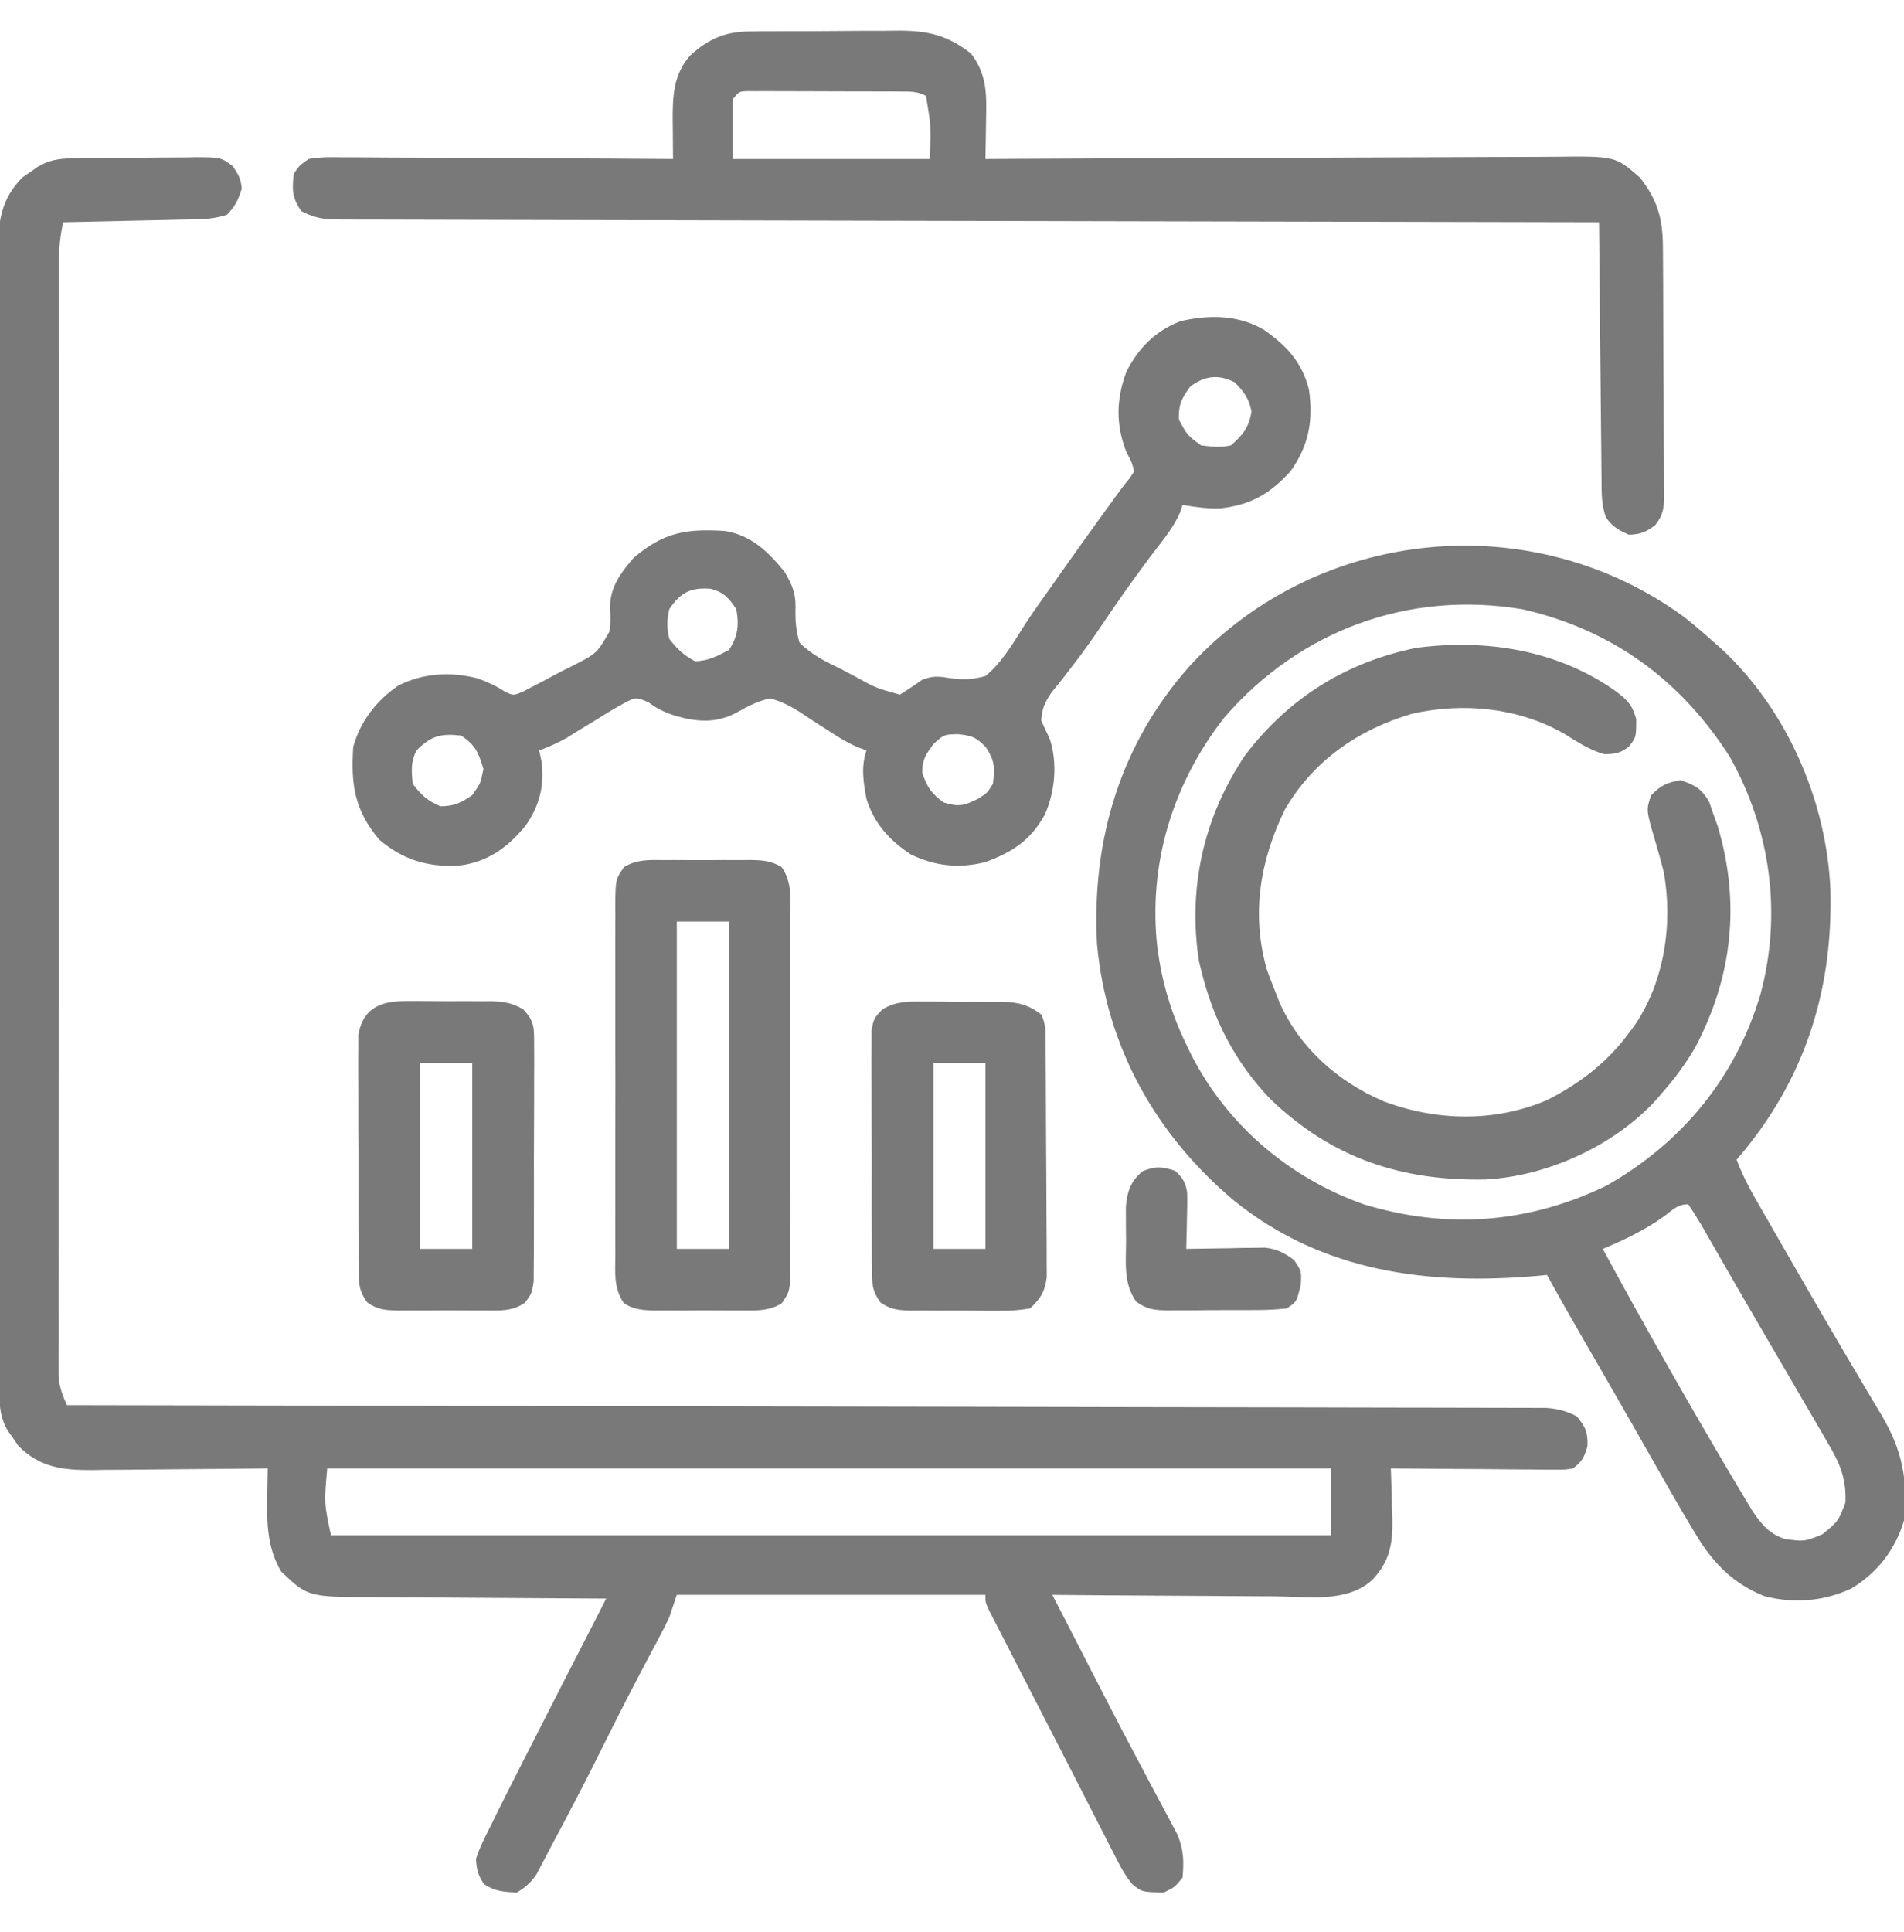 <svg width="70" height="71" viewBox="0 0 70 71" fill="none" xmlns="http://www.w3.org/2000/svg">
<g clip-path="url(#clip0_811_150)">
<path d="M2.653 5.82C2.775 5.818 2.896 5.816 3.021 5.814C3.152 5.813 3.283 5.812 3.417 5.811C3.552 5.81 3.687 5.809 3.825 5.808C4.11 5.806 4.395 5.804 4.68 5.803C5.116 5.801 5.552 5.795 5.988 5.789C6.265 5.788 6.542 5.786 6.818 5.786C7.014 5.782 7.014 5.782 7.214 5.778C8.118 5.781 8.118 5.781 8.556 6.104C8.76 6.405 8.865 6.575 8.887 6.937C8.757 7.356 8.651 7.583 8.34 7.895C7.967 8.017 7.619 8.051 7.229 8.059C7.065 8.063 7.065 8.063 6.897 8.068C6.78 8.07 6.664 8.072 6.543 8.074C6.423 8.077 6.302 8.08 6.178 8.083C5.793 8.092 5.409 8.1 5.024 8.108C4.763 8.114 4.502 8.12 4.241 8.126C3.602 8.141 2.963 8.155 2.324 8.168C2.214 8.651 2.17 9.096 2.17 9.591C2.169 9.739 2.169 9.887 2.169 10.039C2.169 10.2 2.169 10.361 2.169 10.528C2.169 10.7 2.169 10.872 2.168 11.049C2.167 11.526 2.167 12.004 2.168 12.481C2.168 12.996 2.167 13.511 2.166 14.025C2.165 15.034 2.165 16.042 2.165 17.051C2.165 17.87 2.164 18.689 2.164 19.509C2.163 21.832 2.162 24.154 2.162 26.477C2.162 26.602 2.162 26.728 2.162 26.857C2.162 26.982 2.162 27.107 2.162 27.236C2.162 29.269 2.161 31.302 2.159 33.335C2.157 35.422 2.156 37.509 2.156 39.596C2.156 40.767 2.156 41.939 2.154 43.111C2.153 44.108 2.153 45.106 2.154 46.103C2.154 46.612 2.154 47.121 2.153 47.63C2.152 48.182 2.153 48.733 2.154 49.285C2.153 49.446 2.152 49.608 2.152 49.774C2.152 49.921 2.153 50.069 2.153 50.221C2.153 50.348 2.153 50.476 2.153 50.607C2.191 50.995 2.3 51.291 2.461 51.645C2.577 51.645 2.692 51.645 2.812 51.645C9.667 51.656 16.523 51.669 23.379 51.683C24.201 51.684 25.024 51.686 25.847 51.688C26.011 51.688 26.174 51.689 26.343 51.689C28.997 51.694 31.651 51.699 34.305 51.703C37.027 51.707 39.749 51.712 42.471 51.719C44.152 51.722 45.832 51.726 47.513 51.727C48.664 51.729 49.816 51.731 50.967 51.735C51.632 51.736 52.297 51.738 52.962 51.738C53.57 51.738 54.178 51.74 54.786 51.742C55.007 51.743 55.227 51.743 55.448 51.743C55.747 51.742 56.046 51.744 56.345 51.745C56.511 51.746 56.677 51.746 56.849 51.746C57.284 51.781 57.582 51.856 57.969 52.055C58.3 52.452 58.383 52.646 58.362 53.166C58.236 53.578 58.167 53.712 57.832 53.969C57.528 54.018 57.528 54.018 57.17 54.015C57.036 54.015 56.902 54.015 56.764 54.015C56.62 54.013 56.475 54.011 56.327 54.009C56.104 54.008 56.104 54.008 55.878 54.007C55.404 54.005 54.93 54 54.457 53.994C54.136 53.992 53.815 53.99 53.494 53.989C52.707 53.984 51.92 53.977 51.133 53.969C51.136 54.054 51.14 54.139 51.144 54.227C51.158 54.62 51.167 55.012 51.175 55.404C51.181 55.539 51.187 55.673 51.193 55.811C51.208 56.734 51.1 57.387 50.449 58.07C49.531 58.913 48.075 58.685 46.916 58.671C46.678 58.67 46.441 58.669 46.203 58.668C45.581 58.666 44.959 58.661 44.337 58.655C43.701 58.649 43.065 58.647 42.429 58.644C41.183 58.638 39.937 58.629 38.691 58.617C38.762 58.754 38.832 58.891 38.905 59.033C39.766 60.706 39.766 60.706 40.137 61.431C40.641 62.415 41.147 63.397 41.666 64.373C41.883 64.78 42.098 65.189 42.313 65.597C42.416 65.79 42.519 65.983 42.623 66.176C42.769 66.446 42.912 66.717 43.055 66.989C43.177 67.218 43.177 67.218 43.302 67.452C43.519 68.027 43.529 68.397 43.477 69.008C43.194 69.358 43.194 69.358 42.793 69.555C41.986 69.541 41.986 69.541 41.623 69.244C41.396 68.972 41.244 68.702 41.082 68.386C41.014 68.254 40.946 68.121 40.875 67.985C40.8 67.838 40.725 67.69 40.648 67.538C40.569 67.383 40.489 67.228 40.407 67.068C40.22 66.704 40.034 66.34 39.848 65.975C39.527 65.346 39.204 64.718 38.881 64.089C38.579 63.504 38.279 62.917 37.978 62.331C37.827 62.036 37.675 61.742 37.524 61.447C37.309 61.03 37.095 60.611 36.881 60.193C36.815 60.066 36.749 59.938 36.682 59.807C36.622 59.69 36.563 59.573 36.501 59.453C36.449 59.35 36.396 59.248 36.342 59.143C36.23 58.891 36.23 58.891 36.23 58.617C32.486 58.617 28.741 58.617 24.883 58.617C24.793 58.888 24.702 59.159 24.609 59.438C24.502 59.664 24.39 59.888 24.272 60.109C24.206 60.234 24.14 60.36 24.072 60.489C24.001 60.621 23.93 60.754 23.857 60.89C23.316 61.916 22.783 62.944 22.268 63.983C21.814 64.898 21.351 65.806 20.875 66.709C20.794 66.864 20.794 66.864 20.711 67.022C20.606 67.22 20.501 67.417 20.395 67.615C20.282 67.825 20.171 68.036 20.062 68.248C20.004 68.357 19.946 68.466 19.887 68.579C19.835 68.677 19.784 68.776 19.731 68.878C19.521 69.189 19.326 69.363 19.004 69.555C18.531 69.538 18.189 69.512 17.791 69.247C17.576 68.913 17.524 68.728 17.5 68.324C17.637 67.893 17.843 67.497 18.047 67.094C18.11 66.965 18.173 66.836 18.238 66.703C18.49 66.194 18.747 65.686 19.004 65.18C19.094 65.002 19.094 65.002 19.186 64.822C20.126 62.969 21.073 61.12 22.023 59.273C22.111 59.1 22.198 58.927 22.285 58.754C22.156 58.753 22.026 58.753 21.893 58.752C20.67 58.747 19.447 58.739 18.224 58.729C17.595 58.723 16.967 58.719 16.338 58.717C15.731 58.715 15.124 58.71 14.516 58.703C14.285 58.702 14.054 58.7 13.823 58.7C11.326 58.698 11.326 58.698 10.339 57.763C9.837 56.913 9.805 56.022 9.827 55.062C9.828 54.957 9.829 54.851 9.83 54.742C9.834 54.484 9.838 54.226 9.844 53.969C9.748 53.97 9.653 53.971 9.555 53.972C8.654 53.983 7.753 53.992 6.852 53.997C6.389 54 5.926 54.004 5.463 54.01C4.929 54.017 4.396 54.02 3.862 54.022C3.697 54.025 3.533 54.028 3.363 54.031C2.284 54.031 1.475 53.934 0.676 53.144C0.613 53.052 0.551 52.961 0.487 52.866C0.422 52.775 0.358 52.683 0.291 52.588C0.009 52.113 -0.017 51.724 -0.018 51.183C-0.019 51.029 -0.02 50.876 -0.02 50.718C-0.02 50.548 -0.02 50.379 -0.02 50.205C-0.021 50.025 -0.021 49.846 -0.022 49.661C-0.023 49.162 -0.024 48.663 -0.024 48.164C-0.024 47.627 -0.026 47.089 -0.027 46.551C-0.03 45.252 -0.031 43.953 -0.032 42.654C-0.033 42.043 -0.034 41.431 -0.034 40.82C-0.037 38.787 -0.039 36.754 -0.04 34.721C-0.04 34.194 -0.04 33.666 -0.04 33.138C-0.04 33.007 -0.041 32.876 -0.041 32.741C-0.042 30.616 -0.045 28.492 -0.05 26.367C-0.054 24.186 -0.057 22.005 -0.057 19.825C-0.057 18.6 -0.059 17.375 -0.062 16.151C-0.065 15.108 -0.066 14.065 -0.065 13.022C-0.064 12.49 -0.064 11.958 -0.067 11.426C-0.07 10.849 -0.069 10.272 -0.067 9.695C-0.068 9.527 -0.07 9.359 -0.071 9.186C-0.063 8.119 0.043 7.311 0.825 6.519C0.917 6.457 1.008 6.395 1.102 6.331C1.194 6.266 1.286 6.201 1.38 6.135C1.809 5.881 2.166 5.826 2.653 5.82ZM12.031 53.969C11.916 55.243 11.916 55.243 12.168 56.43C24.304 56.43 36.441 56.43 48.945 56.43C48.945 55.618 48.945 54.805 48.945 53.969C36.764 53.969 24.582 53.969 12.031 53.969Z" fill="#797979"/>
<path d="M61.938 22.692C62.312 22.99 62.672 23.298 63.027 23.617C63.122 23.701 63.217 23.785 63.315 23.871C65.712 26.114 67.164 29.463 67.296 32.723C67.39 36.462 66.318 39.77 63.848 42.621C64.042 43.142 64.282 43.611 64.559 44.093C64.647 44.247 64.735 44.401 64.826 44.559C64.921 44.725 65.017 44.891 65.112 45.056C65.211 45.228 65.309 45.4 65.408 45.571C66.471 47.421 67.539 49.268 68.631 51.101C68.694 51.206 68.757 51.312 68.821 51.421C68.936 51.613 69.05 51.804 69.165 51.995C69.934 53.287 70.155 54.389 70 55.883C69.69 56.947 69.008 57.821 68.057 58.387C67.047 58.856 65.946 58.944 64.867 58.664C63.741 58.215 62.994 57.465 62.375 56.439C62.328 56.361 62.281 56.284 62.232 56.204C61.728 55.367 61.244 54.519 60.763 53.67C60.573 53.335 60.382 53 60.191 52.666C60.144 52.581 60.096 52.497 60.046 52.41C59.448 51.36 58.843 50.314 58.237 49.268C57.775 48.469 57.319 47.668 56.875 46.859C56.775 46.869 56.675 46.879 56.573 46.889C52.517 47.25 48.635 46.762 45.371 44.128C42.489 41.712 40.674 38.468 40.332 34.691C40.131 30.855 41.193 27.315 43.781 24.433C48.486 19.35 56.361 18.593 61.938 22.692ZM45.019 26.364C43.118 28.789 42.205 31.758 42.551 34.831C42.72 36.089 43.053 37.239 43.613 38.383C43.674 38.509 43.734 38.635 43.797 38.765C45.115 41.35 47.398 43.29 50.126 44.258C53.179 45.193 56.185 44.97 59.062 43.578C61.849 41.994 63.821 39.594 64.728 36.529C65.519 33.572 65.093 30.497 63.604 27.829C61.797 24.99 59.273 23.148 55.986 22.395C51.803 21.689 47.795 23.16 45.019 26.364ZM61.19 44.697C60.475 45.211 59.734 45.562 58.926 45.902C60.426 48.665 61.973 51.4 63.574 54.105C63.664 54.257 63.664 54.257 63.755 54.411C63.904 54.663 64.055 54.914 64.207 55.165C64.284 55.294 64.362 55.423 64.443 55.556C64.782 56.049 65.051 56.375 65.625 56.566C66.348 56.659 66.348 56.659 66.998 56.393C67.587 55.91 67.587 55.91 67.848 55.22C67.885 54.323 67.635 53.763 67.18 53.003C67.113 52.886 67.046 52.769 66.977 52.649C66.757 52.267 66.533 51.887 66.309 51.508C66.157 51.247 66.006 50.986 65.855 50.725C65.539 50.181 65.222 49.638 64.903 49.096C64.542 48.479 64.183 47.861 63.826 47.242C63.779 47.161 63.732 47.079 63.684 46.995C63.456 46.599 63.228 46.202 63 45.805C62.918 45.663 62.836 45.521 62.752 45.374C62.679 45.248 62.607 45.122 62.533 44.993C62.386 44.744 62.23 44.502 62.07 44.262C61.674 44.262 61.505 44.461 61.19 44.697Z" fill="#797979"/>
<path d="M46.484 12.133C47.312 12.713 47.876 13.325 48.125 14.32C48.287 15.463 48.118 16.386 47.441 17.328C46.682 18.154 45.986 18.559 44.862 18.684C44.388 18.703 43.944 18.634 43.476 18.559C43.431 18.698 43.431 18.698 43.385 18.84C43.15 19.36 42.826 19.768 42.477 20.216C41.761 21.151 41.091 22.109 40.434 23.085C39.88 23.902 39.292 24.677 38.668 25.441C38.413 25.812 38.309 26.041 38.281 26.488C38.385 26.709 38.489 26.931 38.593 27.152C38.887 28.035 38.793 29.099 38.412 29.942C37.893 30.881 37.228 31.318 36.23 31.684C35.267 31.927 34.393 31.837 33.496 31.41C32.71 30.896 32.136 30.264 31.855 29.359C31.738 28.733 31.652 28.193 31.855 27.582C31.756 27.545 31.656 27.509 31.554 27.471C31.178 27.311 30.869 27.126 30.53 26.899C30.409 26.823 30.289 26.747 30.164 26.668C29.914 26.509 29.665 26.345 29.42 26.178C29.041 25.944 28.733 25.774 28.301 25.668C27.862 25.776 27.525 25.936 27.134 26.162C26.38 26.586 25.67 26.546 24.857 26.317C24.452 26.186 24.184 26.067 23.838 25.809C23.399 25.624 23.399 25.624 23.055 25.785C22.671 25.99 22.303 26.212 21.935 26.446C21.681 26.6 21.427 26.755 21.174 26.909C21.062 26.979 20.951 27.048 20.836 27.12C20.507 27.309 20.179 27.45 19.824 27.582C19.852 27.715 19.88 27.847 19.909 27.984C20.029 28.867 19.832 29.623 19.32 30.351C18.646 31.169 17.898 31.71 16.816 31.82C15.69 31.864 14.811 31.595 13.945 30.863C13.032 29.774 12.898 28.844 12.988 27.445C13.246 26.52 13.84 25.747 14.633 25.204C15.544 24.736 16.566 24.679 17.555 24.931C17.918 25.063 18.253 25.212 18.574 25.429C18.879 25.568 18.879 25.568 19.241 25.413C19.698 25.179 20.151 24.94 20.602 24.694C20.761 24.615 20.92 24.536 21.085 24.455C21.948 24.01 21.948 24.01 22.412 23.205C22.451 22.772 22.451 22.772 22.428 22.357C22.416 21.596 22.813 21.063 23.293 20.507C24.401 19.557 25.233 19.427 26.66 19.516C27.625 19.676 28.246 20.277 28.847 21.02C29.123 21.482 29.262 21.81 29.247 22.351C29.237 22.811 29.263 23.175 29.394 23.617C29.846 24.071 30.368 24.324 30.941 24.6C31.086 24.676 31.23 24.752 31.38 24.831C32.196 25.284 32.196 25.284 33.086 25.531C33.364 25.357 33.638 25.174 33.906 24.984C34.261 24.849 34.457 24.848 34.837 24.911C35.362 24.989 35.716 24.989 36.23 24.848C36.842 24.348 37.249 23.633 37.669 22.974C37.927 22.574 38.202 22.187 38.479 21.8C38.684 21.514 38.886 21.226 39.087 20.938C39.545 20.286 40.011 19.64 40.477 18.994C40.552 18.891 40.627 18.787 40.704 18.68C41.271 17.896 41.271 17.896 41.523 17.59C41.581 17.504 41.639 17.417 41.699 17.328C41.612 16.99 41.612 16.99 41.426 16.645C41.016 15.643 41.033 14.674 41.412 13.665C41.845 12.797 42.487 12.157 43.395 11.808C44.438 11.558 45.555 11.568 46.484 12.133ZM43.767 14.201C43.44 14.643 43.328 14.864 43.34 15.414C43.647 15.994 43.647 15.994 44.16 16.371C44.572 16.418 44.856 16.451 45.254 16.371C45.704 15.977 45.906 15.723 46.014 15.132C45.919 14.638 45.738 14.405 45.39 14.047C44.792 13.748 44.293 13.812 43.767 14.201ZM24.609 22.387C24.514 22.774 24.511 23.093 24.609 23.48C24.896 23.856 25.134 24.079 25.549 24.301C26.027 24.301 26.378 24.108 26.797 23.891C27.133 23.386 27.178 22.973 27.07 22.387C26.798 21.979 26.607 21.758 26.122 21.638C25.402 21.586 25.02 21.77 24.609 22.387ZM15.312 27.582C15.098 28.011 15.127 28.339 15.176 28.812C15.484 29.218 15.721 29.439 16.192 29.633C16.695 29.633 16.951 29.509 17.363 29.223C17.671 28.789 17.671 28.789 17.773 28.266C17.593 27.656 17.485 27.39 16.953 27.035C16.202 26.952 15.848 27.046 15.312 27.582ZM34.333 27.334C34.034 27.73 33.906 27.91 33.906 28.402C34.086 28.933 34.242 29.17 34.701 29.496C35.243 29.666 35.453 29.611 35.957 29.359C36.296 29.146 36.296 29.146 36.504 28.812C36.588 28.23 36.571 27.959 36.247 27.462C35.877 27.092 35.757 27.044 35.23 26.984C34.712 26.992 34.712 26.992 34.333 27.334Z" fill="#797979"/>
<path d="M27.547 1.156C27.694 1.154 27.841 1.152 27.992 1.15C28.15 1.15 28.308 1.15 28.47 1.149C28.633 1.148 28.797 1.148 28.965 1.147C29.31 1.145 29.655 1.145 30.001 1.145C30.527 1.144 31.054 1.139 31.581 1.134C31.916 1.133 32.252 1.133 32.589 1.132C32.824 1.129 32.824 1.129 33.063 1.126C34.136 1.132 34.834 1.296 35.696 1.964C36.305 2.75 36.273 3.504 36.252 4.456C36.25 4.589 36.248 4.723 36.247 4.86C36.243 5.188 36.237 5.516 36.23 5.844C36.347 5.843 36.463 5.842 36.583 5.842C39.421 5.827 42.259 5.815 45.097 5.808C46.47 5.805 47.842 5.8 49.215 5.792C50.411 5.785 51.608 5.781 52.804 5.779C53.437 5.779 54.071 5.776 54.704 5.771C55.3 5.767 55.897 5.765 56.494 5.766C56.712 5.766 56.931 5.765 57.149 5.762C59.389 5.737 59.389 5.737 60.293 6.527C60.937 7.346 61.133 8.037 61.137 9.073C61.138 9.179 61.139 9.285 61.14 9.394C61.143 9.744 61.144 10.094 61.146 10.445C61.146 10.564 61.147 10.684 61.147 10.807C61.15 11.44 61.152 12.072 61.153 12.705C61.155 13.359 61.16 14.013 61.165 14.667C61.169 15.169 61.17 15.672 61.17 16.175C61.171 16.416 61.172 16.657 61.175 16.898C61.178 17.235 61.178 17.572 61.177 17.909C61.179 18.009 61.181 18.108 61.183 18.211C61.178 18.68 61.147 18.925 60.856 19.3C60.512 19.556 60.313 19.642 59.883 19.652C59.513 19.489 59.275 19.353 59.045 19.017C58.879 18.57 58.883 18.138 58.882 17.667C58.881 17.564 58.879 17.461 58.878 17.355C58.874 17.017 58.871 16.678 58.869 16.339C58.866 16.104 58.864 15.869 58.861 15.633C58.854 15.015 58.849 14.396 58.843 13.778C58.838 13.146 58.831 12.515 58.824 11.883C58.811 10.645 58.799 9.406 58.789 8.168C58.64 8.168 58.64 8.168 58.488 8.167C52.608 8.156 46.729 8.144 40.849 8.13C40.144 8.128 39.438 8.126 38.733 8.125C38.592 8.124 38.452 8.124 38.307 8.124C36.031 8.118 33.755 8.114 31.479 8.11C29.144 8.105 26.809 8.1 24.475 8.094C23.034 8.09 21.593 8.087 20.151 8.085C19.164 8.084 18.176 8.081 17.189 8.078C16.619 8.076 16.048 8.075 15.478 8.074C14.956 8.074 14.435 8.073 13.913 8.07C13.724 8.07 13.535 8.069 13.346 8.07C13.089 8.07 12.833 8.069 12.576 8.067C12.434 8.067 12.291 8.066 12.144 8.066C11.732 8.029 11.441 7.949 11.074 7.758C10.735 7.249 10.737 6.992 10.801 6.391C10.996 6.091 10.996 6.091 11.347 5.844C11.778 5.765 12.203 5.775 12.639 5.782C12.77 5.782 12.901 5.782 13.036 5.781C13.468 5.782 13.9 5.786 14.332 5.79C14.631 5.791 14.931 5.792 15.231 5.793C16.019 5.795 16.808 5.8 17.596 5.806C18.401 5.812 19.205 5.814 20.01 5.817C21.588 5.823 23.167 5.832 24.746 5.844C24.743 5.604 24.743 5.604 24.741 5.36C24.739 5.149 24.738 4.937 24.737 4.726C24.736 4.621 24.734 4.516 24.733 4.408C24.729 3.522 24.763 2.735 25.372 2.043C26.029 1.442 26.649 1.163 27.547 1.156ZM26.933 3.656C26.933 4.378 26.933 5.1 26.933 5.844C29.325 5.844 31.716 5.844 34.179 5.844C34.234 4.662 34.234 4.662 34.043 3.52C33.714 3.355 33.507 3.365 33.14 3.363C33.01 3.362 32.879 3.361 32.745 3.36C32.603 3.36 32.462 3.36 32.317 3.36C32.172 3.359 32.027 3.359 31.878 3.358C31.572 3.358 31.266 3.357 30.96 3.357C30.49 3.357 30.02 3.355 29.55 3.352C29.253 3.352 28.956 3.351 28.659 3.351C28.518 3.35 28.377 3.349 28.231 3.348C28.101 3.349 27.97 3.349 27.836 3.35C27.721 3.349 27.606 3.349 27.487 3.349C27.176 3.357 27.176 3.357 26.933 3.656Z" fill="#797979"/>
<path d="M59.431 25.423C59.849 25.752 60.009 25.904 60.156 26.428C60.156 27.094 60.156 27.094 59.883 27.445C59.564 27.684 59.376 27.719 58.977 27.719C58.423 27.555 58.008 27.281 57.521 26.975C55.83 26.006 53.808 25.808 51.919 26.232C49.939 26.813 48.288 27.953 47.237 29.757C46.321 31.641 45.995 33.601 46.578 35.64C46.678 35.918 46.783 36.195 46.895 36.469C46.941 36.588 46.987 36.707 47.035 36.829C47.777 38.511 49.185 39.752 50.855 40.471C52.802 41.206 54.941 41.256 56.875 40.434C58.071 39.828 59.081 39.057 59.883 37.973C59.948 37.886 60.014 37.799 60.081 37.71C61.192 36.096 61.512 33.954 61.168 32.048C61.067 31.65 60.957 31.257 60.84 30.863C60.52 29.769 60.52 29.769 60.703 29.231C61.058 28.865 61.292 28.755 61.797 28.676C62.317 28.862 62.56 28.986 62.837 29.471C62.889 29.621 62.94 29.77 62.993 29.923C63.046 30.07 63.099 30.217 63.153 30.369C63.992 33.182 63.694 35.907 62.324 38.498C61.97 39.101 61.577 39.637 61.113 40.16C61.045 40.241 60.978 40.321 60.908 40.404C59.359 42.108 56.881 43.239 54.593 43.351C51.515 43.408 48.969 42.566 46.712 40.401C45.405 39.04 44.605 37.474 44.16 35.648C44.134 35.545 44.108 35.442 44.081 35.336C43.661 32.635 44.258 30.005 45.784 27.749C47.386 25.65 49.485 24.34 52.065 23.812C54.638 23.47 57.286 23.89 59.431 25.423Z" fill="#797979"/>
<path d="M24.413 31.611C24.583 31.61 24.583 31.61 24.756 31.609C24.995 31.609 25.234 31.61 25.473 31.612C25.839 31.615 26.204 31.612 26.569 31.609C26.802 31.609 27.034 31.61 27.267 31.611C27.43 31.609 27.43 31.609 27.597 31.608C28.035 31.615 28.363 31.638 28.74 31.87C29.128 32.442 29.06 33.013 29.055 33.69C29.056 33.838 29.057 33.987 29.058 34.14C29.06 34.631 29.059 35.123 29.057 35.614C29.057 35.956 29.058 36.297 29.058 36.638C29.059 37.353 29.058 38.069 29.056 38.784C29.053 39.611 29.054 40.437 29.057 41.264C29.059 42.059 29.059 42.855 29.058 43.651C29.057 43.989 29.058 44.328 29.059 44.666C29.06 45.139 29.058 45.611 29.055 46.084C29.056 46.224 29.057 46.365 29.058 46.509C29.047 47.45 29.047 47.45 28.74 47.903C28.271 48.192 27.8 48.168 27.267 48.163C27.097 48.163 27.097 48.163 26.924 48.164C26.685 48.164 26.446 48.163 26.207 48.161C25.841 48.158 25.476 48.161 25.11 48.165C24.878 48.164 24.645 48.163 24.413 48.163C24.304 48.164 24.195 48.165 24.082 48.166C23.645 48.158 23.316 48.136 22.94 47.903C22.551 47.331 22.619 46.76 22.625 46.084C22.623 45.935 22.623 45.787 22.622 45.634C22.619 45.142 22.621 44.651 22.623 44.159C22.622 43.818 22.622 43.477 22.621 43.136C22.62 42.42 22.621 41.705 22.624 40.989C22.627 40.163 22.626 39.336 22.623 38.51C22.62 37.714 22.62 36.918 22.622 36.123C22.622 35.784 22.622 35.446 22.621 35.107C22.619 34.635 22.621 34.162 22.625 33.69C22.623 33.549 22.622 33.409 22.621 33.264C22.632 32.323 22.632 32.323 22.94 31.87C23.408 31.581 23.879 31.605 24.413 31.611ZM24.883 33.871C24.883 37.841 24.883 41.812 24.883 45.902C25.514 45.902 26.146 45.902 26.797 45.902C26.797 41.932 26.797 37.962 26.797 33.871C26.165 33.871 25.534 33.871 24.883 33.871Z" fill="#797979"/>
<path d="M15.065 36.793C15.225 36.792 15.225 36.792 15.388 36.792C15.613 36.792 15.838 36.794 16.062 36.797C16.405 36.802 16.748 36.8 17.091 36.797C17.31 36.798 17.529 36.8 17.748 36.801C17.85 36.801 17.952 36.8 18.057 36.799C18.522 36.81 18.833 36.859 19.236 37.096C19.661 37.542 19.637 37.798 19.637 38.408C19.638 38.506 19.639 38.604 19.64 38.705C19.642 39.028 19.64 39.35 19.637 39.673C19.637 39.898 19.637 40.123 19.638 40.347C19.638 40.818 19.636 41.289 19.633 41.76C19.628 42.363 19.629 42.966 19.631 43.569C19.633 44.033 19.631 44.497 19.63 44.961C19.629 45.183 19.629 45.406 19.63 45.628C19.63 45.939 19.628 46.25 19.624 46.561C19.623 46.738 19.622 46.915 19.621 47.097C19.551 47.543 19.551 47.543 19.306 47.873C18.846 48.203 18.378 48.168 17.834 48.163C17.664 48.163 17.664 48.163 17.49 48.164C17.251 48.164 17.012 48.163 16.773 48.161C16.408 48.158 16.043 48.161 15.677 48.165C15.444 48.164 15.212 48.163 14.979 48.163C14.87 48.164 14.761 48.165 14.649 48.166C14.193 48.158 13.882 48.143 13.507 47.872C13.174 47.425 13.192 47.13 13.189 46.575C13.188 46.479 13.187 46.383 13.185 46.284C13.182 45.966 13.183 45.648 13.184 45.33C13.184 45.109 13.183 44.888 13.182 44.666C13.181 44.203 13.181 43.739 13.183 43.275C13.185 42.681 13.182 42.088 13.177 41.494C13.174 41.037 13.175 40.58 13.176 40.123C13.176 39.904 13.175 39.685 13.173 39.466C13.171 39.16 13.172 38.854 13.176 38.548C13.176 38.373 13.176 38.199 13.176 38.02C13.375 36.96 14.102 36.776 15.065 36.793ZM15.449 39.066C15.449 41.322 15.449 43.578 15.449 45.902C16.081 45.902 16.713 45.902 17.363 45.902C17.363 43.647 17.363 41.391 17.363 39.066C16.732 39.066 16.1 39.066 15.449 39.066Z" fill="#797979"/>
<path d="M33.902 36.811C34.006 36.811 34.109 36.811 34.216 36.81C34.434 36.811 34.653 36.812 34.871 36.815C35.204 36.819 35.537 36.818 35.87 36.816C36.083 36.817 36.296 36.818 36.508 36.82C36.607 36.819 36.706 36.819 36.808 36.818C37.412 36.83 37.801 36.917 38.282 37.289C38.481 37.688 38.439 38.041 38.442 38.486C38.444 38.629 38.444 38.629 38.445 38.774C38.448 39.089 38.449 39.404 38.451 39.718C38.451 39.826 38.452 39.934 38.452 40.044C38.455 40.613 38.457 41.182 38.459 41.751C38.46 42.339 38.465 42.926 38.47 43.514C38.474 43.966 38.475 44.418 38.475 44.87C38.476 45.086 38.478 45.303 38.48 45.519C38.483 45.823 38.483 46.126 38.482 46.429C38.483 46.602 38.484 46.774 38.485 46.952C38.406 47.491 38.265 47.718 37.871 48.09C37.455 48.158 37.116 48.183 36.701 48.176C36.531 48.176 36.531 48.176 36.358 48.177C36.118 48.177 35.879 48.175 35.64 48.171C35.275 48.167 34.91 48.169 34.544 48.171C34.312 48.17 34.079 48.169 33.847 48.167C33.683 48.168 33.683 48.168 33.516 48.169C33.061 48.16 32.749 48.142 32.374 47.873C32.039 47.422 32.059 47.12 32.056 46.561C32.055 46.463 32.054 46.365 32.053 46.264C32.05 45.941 32.05 45.619 32.052 45.296C32.051 45.071 32.05 44.846 32.049 44.621C32.048 44.151 32.048 43.68 32.05 43.209C32.053 42.606 32.049 42.003 32.045 41.4C32.042 40.936 32.042 40.472 32.043 40.008C32.043 39.785 32.042 39.563 32.04 39.34C32.038 39.03 32.04 38.719 32.043 38.408C32.043 38.231 32.043 38.054 32.043 37.872C32.129 37.426 32.129 37.426 32.445 37.095C32.93 36.81 33.355 36.803 33.902 36.811ZM34.317 39.066C34.317 41.322 34.317 43.578 34.317 45.902C34.948 45.902 35.58 45.902 36.231 45.902C36.231 43.647 36.231 41.391 36.231 39.066C35.599 39.066 34.967 39.066 34.317 39.066Z" fill="#797979"/>
<path d="M43.203 43.031C43.476 43.279 43.6 43.472 43.646 43.841C43.654 44.153 43.649 44.462 43.639 44.774C43.636 44.937 43.636 44.937 43.633 45.103C43.629 45.369 43.621 45.636 43.613 45.902C43.709 45.9 43.805 45.898 43.904 45.896C44.34 45.887 44.776 45.882 45.211 45.877C45.362 45.873 45.513 45.87 45.668 45.866C45.814 45.865 45.96 45.864 46.11 45.862C46.244 45.86 46.378 45.858 46.516 45.856C46.966 45.911 47.215 46.045 47.578 46.312C47.852 46.723 47.852 46.723 47.826 47.201C47.677 47.844 47.677 47.844 47.305 48.09C46.909 48.132 46.543 48.151 46.148 48.149C46.034 48.15 45.921 48.151 45.804 48.151C45.564 48.152 45.324 48.152 45.084 48.151C44.718 48.15 44.351 48.154 43.984 48.158C43.751 48.158 43.518 48.158 43.285 48.158C43.121 48.16 43.121 48.16 42.953 48.162C42.462 48.156 42.17 48.135 41.771 47.838C41.288 47.154 41.401 46.38 41.4 45.578C41.399 45.435 41.397 45.293 41.395 45.146C41.395 45.008 41.395 44.87 41.394 44.728C41.394 44.603 41.393 44.477 41.393 44.348C41.445 43.783 41.568 43.414 42.007 43.048C42.48 42.855 42.72 42.873 43.203 43.031Z" fill="#797979"/>
</g>
<defs>
<clipPath id="clip0_811_150">
<rect width="70" height="70" fill="white" transform="translate(0 0.375)"/>
</clipPath>
</defs>
</svg>
